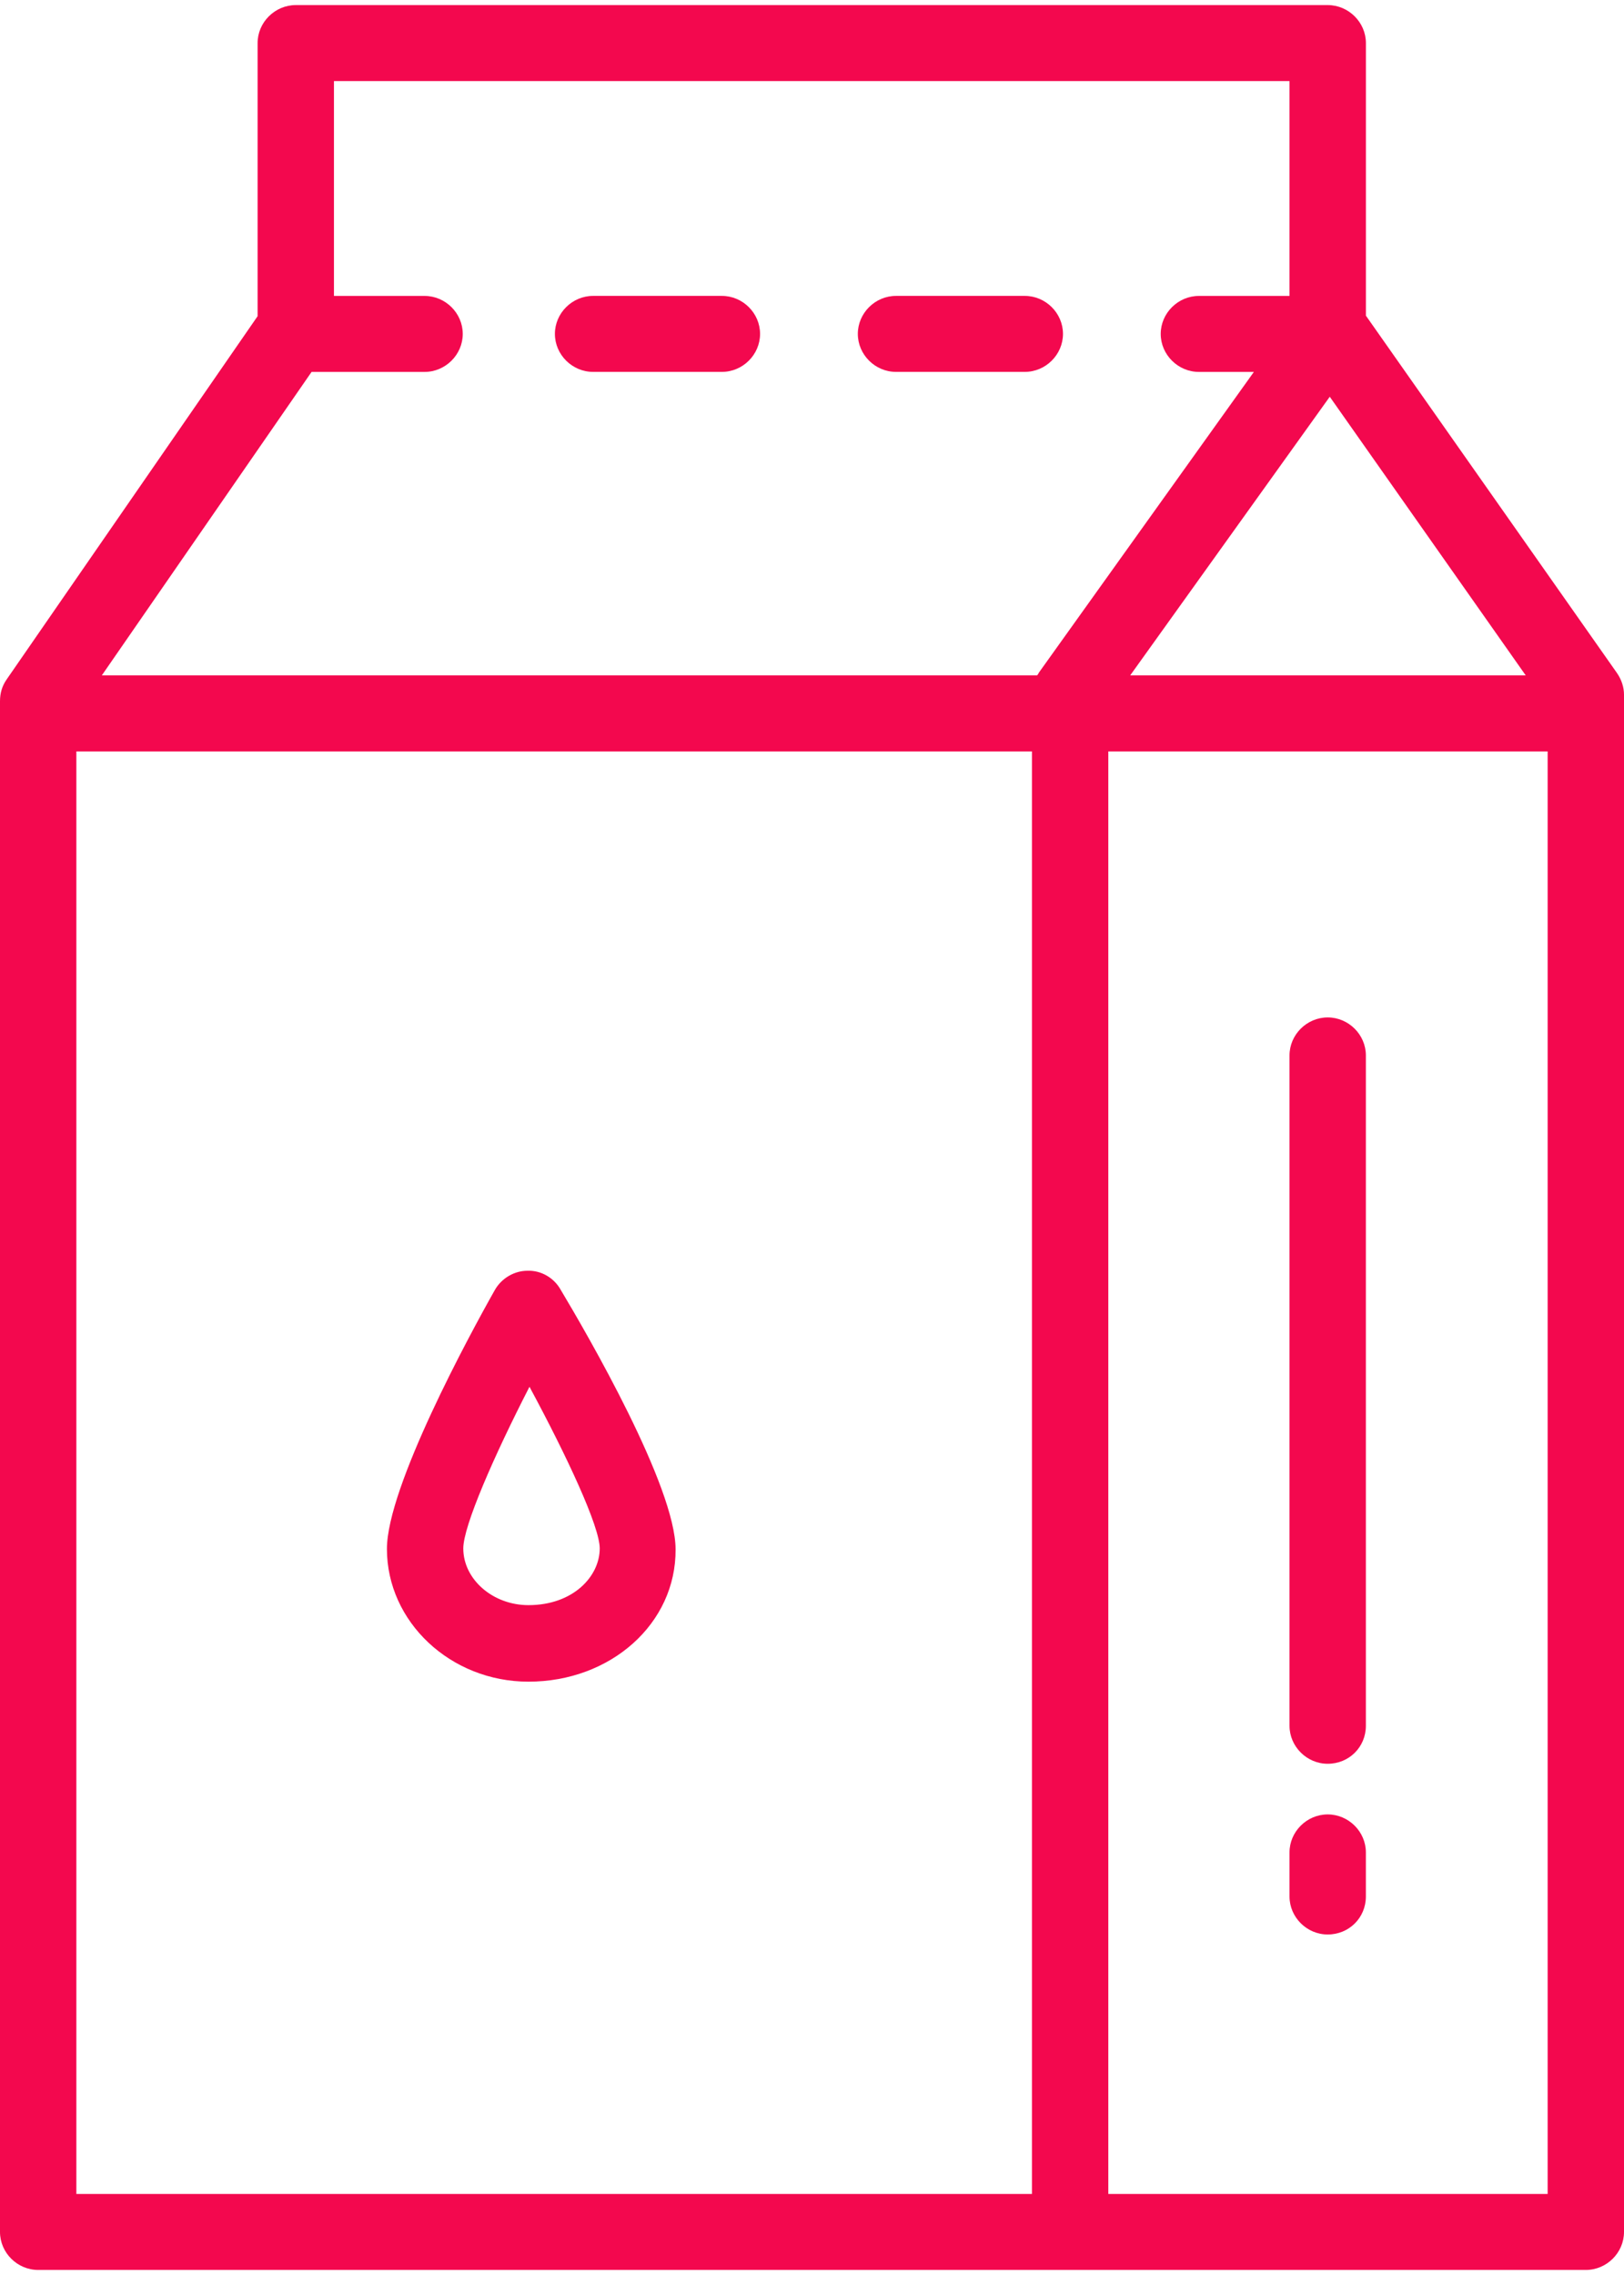 <svg width="55" height="77" viewBox="0 0 55 77" fill="none" xmlns="http://www.w3.org/2000/svg">
<path d="M5.655 0H1.293C0.586 0 0 0.583 0 1.286C0 1.989 0.586 2.572 1.293 2.572H5.655C6.362 2.572 6.948 1.989 6.948 1.286C6.948 0.583 6.362 0 5.655 0Z" transform="translate(29.052 10.015)" fill="#F3084E"/>
<path fill-rule="evenodd" clip-rule="evenodd" d="M9.776 9.433C9.793 11.937 7.586 13.909 4.793 13.909C2.155 13.909 0 11.885 0 9.416C0 7.323 2.793 2.179 3.655 0.652C3.879 0.258 4.311 0.001 4.759 0.001C5.224 -0.016 5.655 0.241 5.879 0.635C6.793 2.162 9.776 7.306 9.776 9.433ZM7.207 9.399C7.207 8.661 6.104 6.295 4.828 3.928C3.621 6.277 2.586 8.644 2.586 9.399C2.586 10.445 3.586 11.319 4.793 11.319C6.311 11.319 7.207 10.342 7.207 9.399Z" transform="translate(13.104 43.009)" fill="#F3084E"/>
<path d="M5.655 0H1.293C0.586 0 0 0.583 0 1.286C0 1.989 0.586 2.572 1.293 2.572H5.655C6.362 2.572 6.948 1.989 6.948 1.286C6.948 0.583 6.362 0 5.655 0Z" transform="translate(18.793 10.015)" fill="#F3084E"/>
<path fill-rule="evenodd" clip-rule="evenodd" d="M54.759 22.603L46.259 10.512V1.286C46.259 0.583 45.672 0 44.965 0H10.017C9.311 0 8.724 0.583 8.724 1.286V10.53L0.224 22.826C0.069 23.049 0 23.289 0 23.563V75.371C0 76.074 0.586 76.657 1.293 76.657H53.707C54.414 76.657 55 76.074 55 75.371V23.34C55 23.083 54.914 22.826 54.759 22.603ZM45.035 13.256L51.672 22.688H38.276L45.035 13.256ZM2.586 74.085H34.949V25.261H2.586V74.085ZM35.121 22.688H3.448L10.552 12.416H14.379C15.086 12.416 15.672 11.833 15.672 11.13C15.672 10.427 15.086 9.844 14.379 9.844H11.31V2.572H43.672V9.844H40.603C39.897 9.844 39.31 10.427 39.31 11.13C39.31 11.833 39.897 12.416 40.603 12.416H42.465L35.19 22.585C35.172 22.62 35.155 22.654 35.121 22.688ZM37.535 74.085H52.414V25.261H37.535V74.085Z" transform="translate(0 0.172)" fill="#F3084E"/>
<path d="M1.293 25.261C2.017 25.261 2.586 24.695 2.586 23.975V1.286C2.586 0.583 2 0 1.293 0C0.586 0 0 0.583 0 1.286V23.975C0 24.678 0.586 25.261 1.293 25.261Z" transform="translate(43.672 34.436)" fill="#F3084E"/>
<path d="M1.293 4.064C2.017 4.064 2.586 3.498 2.586 2.778V1.286C2.586 0.583 2 0 1.293 0C0.586 0 0 0.583 0 1.286V2.778C0 3.481 0.586 4.064 1.293 4.064Z" transform="translate(43.672 61.411)" fill="#F3084E"/>
</svg>
